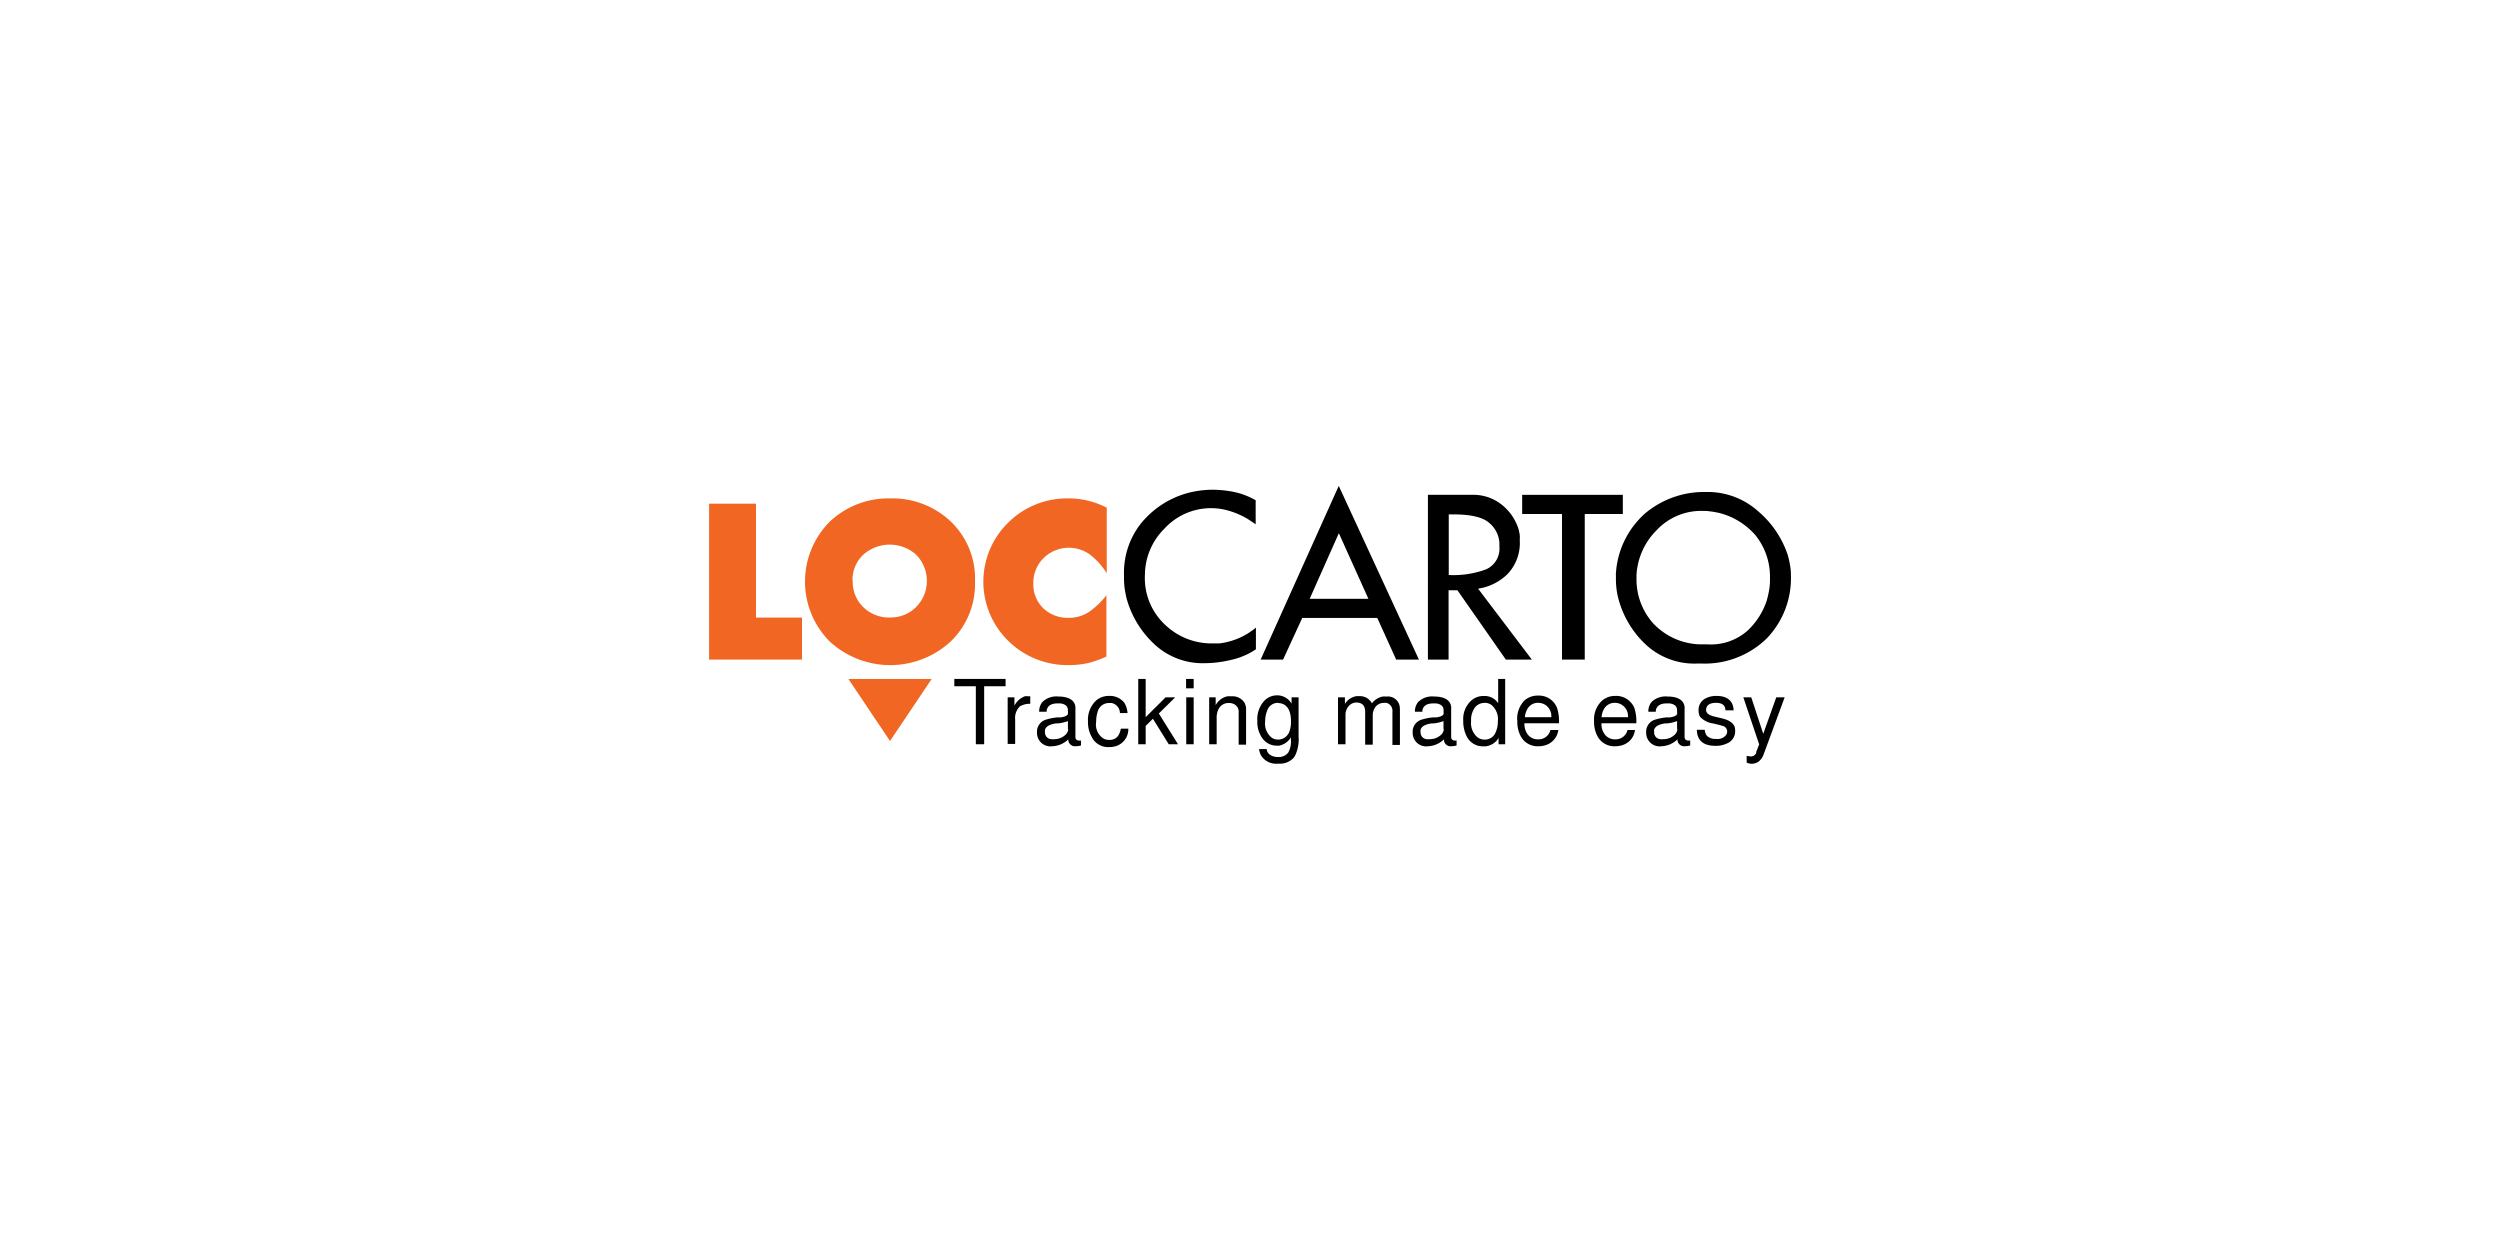 <svg id="Layer_1" data-name="Layer 1" xmlns="http://www.w3.org/2000/svg" viewBox="0 0 300 150"><defs><style>.cls-1,.cls-2{fill:#f16622;}.cls-2{fill-rule:evenodd;}</style></defs><path class="cls-1" d="M106.83,59.81a10.17,10.17,0,0,1,7.24,2.75A9.46,9.46,0,0,1,117,69.8,9.57,9.57,0,0,1,114.06,77a10.71,10.71,0,0,1-14.47,0,10.19,10.19,0,0,1,0-14.42,10.24,10.24,0,0,1,7.24-2.77Zm-4.5,9.91a4.18,4.18,0,0,0,1.29,3.16,4.39,4.39,0,0,0,3.18,1.22,4.33,4.33,0,0,0,3.13-1.25,4.47,4.47,0,0,0,0-6.29,4.76,4.76,0,0,0-6.33,0,4.14,4.14,0,0,0-1.3,3.15Z"/><polygon class="cls-1" points="85.09 60.44 90.72 60.44 90.72 74.11 96.24 74.11 96.24 79.15 85.09 79.15 85.09 60.44 85.09 60.44"/><path class="cls-1" d="M132.81,60.92v7.87a8.71,8.71,0,0,0-2-2.23,4.33,4.33,0,0,0-5.59.42A4.15,4.15,0,0,0,124,70a4,4,0,0,0,1.2,3,4.22,4.22,0,0,0,3,1.14,4.35,4.35,0,0,0,2.48-.71,9.48,9.48,0,0,0,2.09-2v7.35a11.26,11.26,0,0,1-2.22.79,10.42,10.42,0,0,1-2.35.24A10.09,10.09,0,0,1,121,76.91a9.92,9.92,0,0,1,0-14.21,10,10,0,0,1,7.23-2.89,9.79,9.79,0,0,1,4.57,1.11Z"/><path d="M150.71,75.19v2.72a7.59,7.59,0,0,1-1.27.71,8.35,8.35,0,0,1-1.35.48,15.64,15.64,0,0,1-1.81.36,12,12,0,0,1-1.6.12,8.5,8.5,0,0,1-6.33-2.44,11.69,11.69,0,0,1-3.16-5.33q-.15-.65-.24-1.26a9.89,9.89,0,0,1-.07-1.2V69a9.54,9.54,0,0,1,1.89-6,10.9,10.9,0,0,1,6.44-4,12,12,0,0,1,2.08-.23,13.14,13.14,0,0,1,3,.31,9,9,0,0,1,2.39.95v2.89a5.09,5.09,0,0,0-.45-.31l-.45-.3a9.7,9.7,0,0,0-2.25-1,7.58,7.58,0,0,0-7.82,2.15A7.86,7.86,0,0,0,137.39,69a7.65,7.65,0,0,0,2.45,6,8.06,8.06,0,0,0,5.55,2.21h.47l.46,0a8.51,8.51,0,0,0,2.26-.6,8.18,8.18,0,0,0,2.13-1.3v0Z"/><path d="M160.67,58.35l9.6,20.8h-2.73l-2.27-5h-9l-2.3,5h-2.69l9.35-20.8Zm0,5.61-3.51,7.9h7.05L160.67,64Z"/><path d="M171.37,59.38H177a5.47,5.47,0,0,1,3.49,1.42,6.05,6.05,0,0,1,1.74,2.71c.06.23.1.45.14.67a4.87,4.87,0,0,1,0,.65,5.38,5.38,0,0,1-1.48,4.07,6.37,6.37,0,0,1-3.52,1.74l6.45,8.51h-3.12l-5.81-8.32h-1.06v8.32h-2.48V59.38Zm2.48,2.3V69a11.25,11.25,0,0,0,4.46-.67,2.71,2.71,0,0,0,1.62-2.69v-.18a.18.18,0,0,1,0-.09v-.17a3.36,3.36,0,0,0-1.13-2.37c-.73-.71-2.12-1.08-4.16-1.1h-.37l-.2,0h-.2v0Z"/><polygon points="187.44 61.68 182.66 61.68 182.66 59.38 194.74 59.38 194.74 61.68 190.17 61.68 190.17 79.15 187.44 79.15 187.44 61.68 187.44 61.68"/><path d="M193.9,69a10.48,10.48,0,0,1,3.51-7.39,11,11,0,0,1,7.3-2.57,9.07,9.07,0,0,1,6.3,2.34,11.73,11.73,0,0,1,3.5,5.16,9.92,9.92,0,0,1,.29,1.26,6.39,6.39,0,0,1,.11,1.23A10.41,10.41,0,0,1,212,76.62a10.64,10.64,0,0,1-7.92,3h-.31a8.55,8.55,0,0,1-6.25-2.25,11.58,11.58,0,0,1-3.16-5,9.05,9.05,0,0,1-.35-1.48,10.22,10.22,0,0,1-.1-1.43V69Zm18.5.21a7.94,7.94,0,0,0-1.76-5,8.55,8.55,0,0,0-3.37-2.35,7.29,7.29,0,0,0-1.32-.38,12.21,12.21,0,0,0-1.24-.17h-.37a7.3,7.3,0,0,0-5.54,2.31A8.21,8.21,0,0,0,196.38,69v.45a7.9,7.9,0,0,0,2,5.35,8,8,0,0,0,6.11,2.52h.34a6.66,6.66,0,0,0,4.84-1.61A8.68,8.68,0,0,0,212,72.1a12.6,12.6,0,0,0,.29-1.26,7.14,7.14,0,0,0,.11-1.2V69.4a.2.2,0,0,1,0-.11v-.13Z"/><polygon points="118.1 82.35 118.1 89.31 117.1 89.31 117.1 82.35 114.52 82.35 114.52 81.47 120.67 81.47 120.67 82.35 118.1 82.35 118.1 82.35"/><path d="M120.9,83.68h.83v1A2.31,2.31,0,0,1,123,83.55a1.35,1.35,0,0,1,.29,0l.34,0v.91a2.15,2.15,0,0,0-1.11.24l-.06,0a1.92,1.92,0,0,0-.64,1.64v2.93h-.9V83.68Z"/><path d="M129.72,88.78v.68a2.79,2.79,0,0,1-.61.09.82.82,0,0,1-.91-.67,1,1,0,0,0,0-.16,2.93,2.93,0,0,1-1.91.83,1.62,1.62,0,0,1-1.85-1.66,1.51,1.51,0,0,1,1-1.51,6.86,6.86,0,0,1,1.4-.29l.41,0c.52-.07.82-.2.9-.41a.66.66,0,0,0,0-.21v-.24c0-.46-.29-.73-.87-.82l-.39,0q-1.1,0-1.29.81l0,.19h-.9a1.78,1.78,0,0,1,.39-1.17,2.38,2.38,0,0,1,1.87-.66c1.26,0,2,.42,2.09,1.25a1.37,1.37,0,0,1,0,.29v3.31c0,.29.16.44.49.44l.19,0Zm-1.57-1.25v-1a4.68,4.68,0,0,1-1.22.28l-.22,0c-.76.11-1.19.36-1.31.75a.85.85,0,0,0,0,.29.8.8,0,0,0,.72.85,1.46,1.46,0,0,0,.38,0,1.93,1.93,0,0,0,1.34-.51,1,1,0,0,0,.35-.73Z"/><path d="M135.29,85.57h-.9a1.24,1.24,0,0,0-1-1.21l-.29,0a1.4,1.4,0,0,0-1.39,1.08,3.7,3.7,0,0,0-.17,1.17,2,2,0,0,0,.85,2,1.44,1.44,0,0,0,.73.18c.77,0,1.22-.45,1.38-1.35h.9a2.14,2.14,0,0,1-1.24,2,2.54,2.54,0,0,1-1.06.21A2.19,2.19,0,0,1,131,88.42a3.49,3.49,0,0,1-.44-1.83,3.16,3.16,0,0,1,1-2.55,2.33,2.33,0,0,1,1.52-.53,2.2,2.2,0,0,1,1.76.73l.09.11a2.62,2.62,0,0,1,.37,1.22Z"/><polygon points="137.48 81.47 137.48 86.06 139.87 83.68 141.02 83.68 139.06 85.62 141.36 89.31 140.25 89.31 138.35 86.25 137.48 87.11 137.48 89.31 136.59 89.31 136.59 81.47 137.48 81.47 137.48 81.47"/><path d="M143.24,83.68v5.63h-.89V83.68Zm0-2.21V82.6h-.91V81.47Z"/><path d="M145.05,83.68h.83v.94a2.11,2.11,0,0,1,1.39-1.06,2.36,2.36,0,0,1,.48,0,1.68,1.68,0,0,1,1.58.76,1.56,1.56,0,0,1,.2.78v4.26h-.89v-3.9a1,1,0,0,0-.64-1,1.21,1.21,0,0,0-.52-.1,1.33,1.33,0,0,0-1.3.83A2.35,2.35,0,0,0,146,86.2v3.11h-.9V83.68Z"/><path d="M155,83.68h.83v4.7a4.51,4.51,0,0,1-.44,2.34l-.15.21a2.21,2.21,0,0,1-1.69.71h-.23a2.12,2.12,0,0,1-2-1,2,2,0,0,1-.23-.75H152a.94.94,0,0,0,.34.64,1.63,1.63,0,0,0,1,.31,1.44,1.44,0,0,0,1.25-.53,2.76,2.76,0,0,0,.32-1.54v-.29a2.14,2.14,0,0,1-1.42,1l-.29,0a2.08,2.08,0,0,1-1.55-.69l-.06-.06a3.3,3.3,0,0,1-.71-2.21,3.25,3.25,0,0,1,.91-2.5,2.13,2.13,0,0,1,1.49-.58,2,2,0,0,1,1.71,1v-.81Zm-1.62.66a1.36,1.36,0,0,0-1.34,1,3.2,3.2,0,0,0-.22,1.22,2.14,2.14,0,0,0,.84,2,1.43,1.43,0,0,0,2.07-.79,3.41,3.41,0,0,0,.19-1.17c0-1.08-.29-1.77-.88-2.08a1.43,1.43,0,0,0-.66-.15Z"/><path d="M160.56,83.68h.83v.79a2,2,0,0,1,1.37-.93,2,2,0,0,1,.35,0,1.59,1.59,0,0,1,1.42.7,1.4,1.4,0,0,1,.1.16,2.18,2.18,0,0,1,1.26-.81,2.26,2.26,0,0,1,.47,0,1.43,1.43,0,0,1,1.58,1.06,2.67,2.67,0,0,1,.05.51v4.23h-.9V85.43a1,1,0,0,0-.68-1.08,1.36,1.36,0,0,0-.36,0,1.23,1.23,0,0,0-1.06.58,1.6,1.6,0,0,0-.26.89v3.54h-.91V85.43c0-.63-.25-1-.76-1.1a1.25,1.25,0,0,0-1.34.57,1.56,1.56,0,0,0-.26.87v3.54h-.9V83.68Z"/><path d="M174.79,88.78v.68a2.71,2.71,0,0,1-.61.09.8.8,0,0,1-.9-.67l0-.16a2.93,2.93,0,0,1-1.91.83,1.62,1.62,0,0,1-1.85-1.66,1.51,1.51,0,0,1,1-1.51,7,7,0,0,1,1.4-.29l.41,0c.52-.07.82-.2.9-.41a.66.66,0,0,0,0-.21v-.24c0-.46-.29-.73-.87-.82l-.39,0c-.73,0-1.16.27-1.28.81a1.29,1.29,0,0,0,0,.19h-.9a1.78,1.78,0,0,1,.39-1.17,2.38,2.38,0,0,1,1.87-.66c1.26,0,2,.42,2.09,1.25a1.37,1.37,0,0,1,0,.29v3.31c0,.29.16.44.49.44l.19,0Zm-1.57-1.25v-1a4.68,4.68,0,0,1-1.22.28l-.22,0c-.76.11-1.19.36-1.31.75a.85.85,0,0,0,0,.29.8.8,0,0,0,.72.85,1.46,1.46,0,0,0,.38,0,1.93,1.93,0,0,0,1.34-.51,1,1,0,0,0,.35-.73Z"/><path d="M180.62,81.47v7.84h-.79v-.75a2.11,2.11,0,0,1-1.55,1H178a2.16,2.16,0,0,1-2-1.2,4,4,0,0,1-.41-1.87,3,3,0,0,1,1-2.46,2.2,2.2,0,0,1,1.46-.51,1.93,1.93,0,0,1,1.73.87V81.47Zm-2.47,2.88a1.43,1.43,0,0,0-1.35.88,2.39,2.39,0,0,0-.27,1c0,.11,0,.23,0,.34a2.22,2.22,0,0,0,.75,1.89,1.4,1.4,0,0,0,.89.29,1.37,1.37,0,0,0,1.31-.88,3,3,0,0,0,.26-1.28,2.24,2.24,0,0,0-.77-2,1.36,1.36,0,0,0-.81-.25Z"/><path d="M187.08,86.79h-4.15a2.21,2.21,0,0,0,.3,1.2,1.5,1.5,0,0,0,1.35.73,1.45,1.45,0,0,0,1.47-1.12H187a2.2,2.2,0,0,1-1.36,1.76,2.69,2.69,0,0,1-1,.19,2.29,2.29,0,0,1-2.14-1.18,3.58,3.58,0,0,1-.42-1.8A3.08,3.08,0,0,1,183,84a2.42,2.42,0,0,1,1.57-.53,2.34,2.34,0,0,1,1.94.89,2.18,2.18,0,0,1,.34.6,5.3,5.3,0,0,1,.23,1.79ZM183,86.06h3.16s0,0,0-.06a1.61,1.61,0,0,0-.63-1.35,1.57,1.57,0,0,0-.93-.31,1.43,1.43,0,0,0-1.35.81,2.15,2.15,0,0,0-.26.91Z"/><path d="M196.32,86.79h-4.14a2,2,0,0,0,.3,1.2,1.49,1.49,0,0,0,1.35.73,1.45,1.45,0,0,0,1.47-1.12h.9a2.17,2.17,0,0,1-1.35,1.76,2.73,2.73,0,0,1-1,.19,2.28,2.28,0,0,1-2.14-1.18,3.58,3.58,0,0,1-.42-1.8,3.08,3.08,0,0,1,1-2.53,2.4,2.4,0,0,1,1.57-.53,2.32,2.32,0,0,1,1.93.89,2,2,0,0,1,.35.6,5.35,5.35,0,0,1,.22,1.79Zm-4.12-.73h3.16s0,0,0-.06a1.59,1.59,0,0,0-.64-1.35,1.52,1.52,0,0,0-.92-.31,1.46,1.46,0,0,0-1.36.81,2.3,2.3,0,0,0-.25.91Z"/><path d="M202.82,88.78v.68a2.79,2.79,0,0,1-.61.09.82.82,0,0,1-.91-.67,1,1,0,0,0,0-.16,2.93,2.93,0,0,1-1.91.83,1.62,1.62,0,0,1-1.85-1.66,1.51,1.51,0,0,1,1-1.51,6.86,6.86,0,0,1,1.4-.29l.41,0c.52-.07.82-.2.9-.41a.66.66,0,0,0,0-.21v-.24c0-.46-.29-.73-.87-.82l-.39,0q-1.1,0-1.29.81l0,.19h-.9a1.78,1.78,0,0,1,.39-1.17,2.38,2.38,0,0,1,1.87-.66c1.26,0,2,.42,2.09,1.25a1.37,1.37,0,0,1,0,.29v3.31c0,.29.16.44.49.44l.19,0Zm-1.57-1.25v-1a4.68,4.68,0,0,1-1.22.28l-.22,0c-.76.11-1.19.36-1.31.75a.85.85,0,0,0,0,.29.8.8,0,0,0,.72.85,1.46,1.46,0,0,0,.38,0,1.93,1.93,0,0,0,1.34-.51,1,1,0,0,0,.35-.73Z"/><path d="M208,85.24h-.95c0-.6-.39-.9-1.13-.9-.58,0-1,.18-1.12.53a.71.71,0,0,0-.07.32c0,.32.24.56.71.72l.33.09.86.2c.85.2,1.35.55,1.52,1a1.68,1.68,0,0,1,.07.52,1.56,1.56,0,0,1-1,1.5,3,3,0,0,1-1.36.28c-1.39,0-2.13-.58-2.23-1.74a1.09,1.09,0,0,1,0-.18h.94a1.36,1.36,0,0,0,.26.72,1.48,1.48,0,0,0,1.12.37,1.27,1.27,0,0,0,1.2-.5.7.7,0,0,0-.47-1.07l-.29-.09-.84-.2A2.57,2.57,0,0,1,204,86a1.49,1.49,0,0,1-.17-.77,1.52,1.52,0,0,1,.9-1.45,2.73,2.73,0,0,1,1.26-.27c1,0,1.68.37,1.93,1.09a1.87,1.87,0,0,1,.11.64Z"/><path d="M213.16,83.68h1l-2.51,6.81a1.9,1.9,0,0,1-.61.89,1.36,1.36,0,0,1-.84.27,1.33,1.33,0,0,1-.6-.14V90.7a2.54,2.54,0,0,0,.47.07.69.69,0,0,0,.68-.43.56.56,0,0,0,0-.12l.35-.89-1.9-5.65h.95l1.44,4.38,1.56-4.38Z"/><polygon class="cls-2" points="111.8 81.48 106.8 88.92 101.81 81.48 111.8 81.48 111.8 81.48"/></svg>